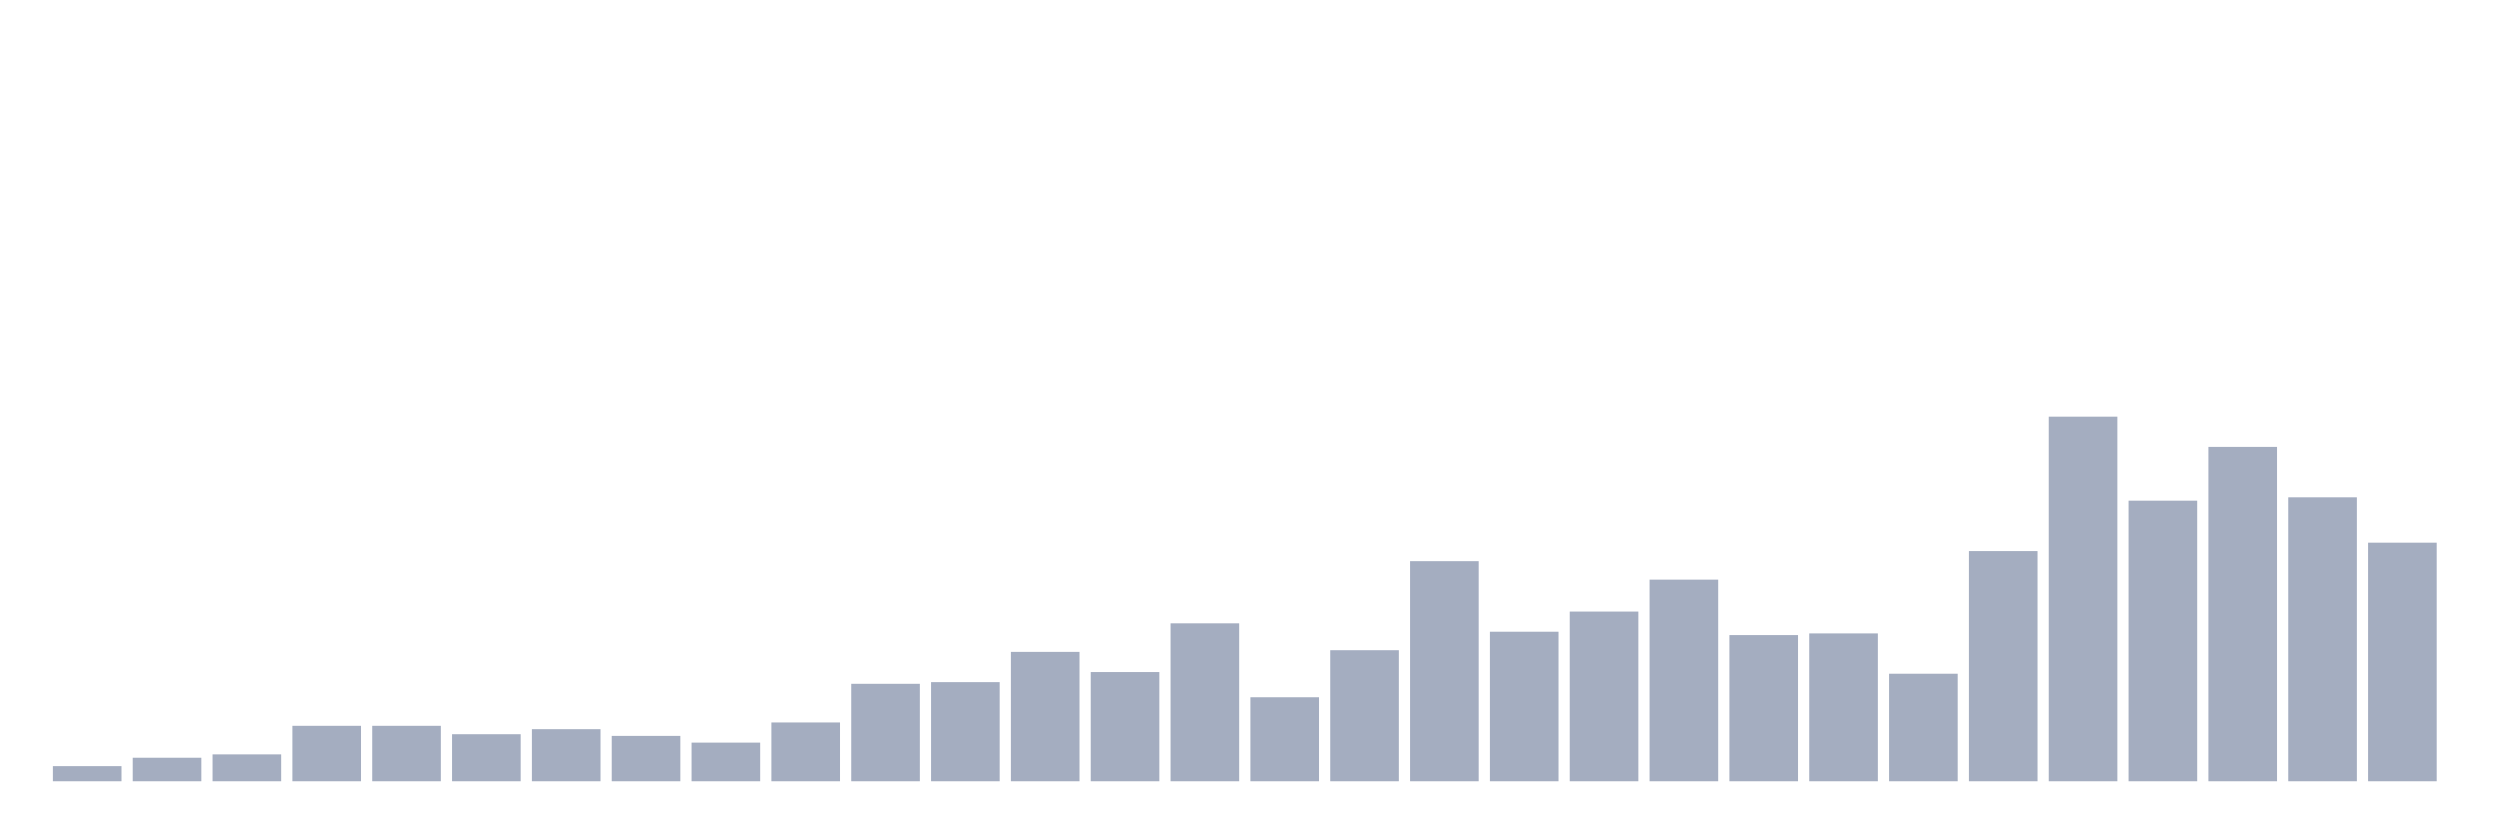 <svg xmlns="http://www.w3.org/2000/svg" viewBox="0 0 480 160"><g transform="translate(10,10)"><rect class="bar" x="0.153" width="13.175" y="137.097" height="2.903" fill="rgb(164,173,192)"></rect><rect class="bar" x="15.482" width="13.175" y="135.484" height="4.516" fill="rgb(164,173,192)"></rect><rect class="bar" x="30.81" width="13.175" y="134.839" height="5.161" fill="rgb(164,173,192)"></rect><rect class="bar" x="46.138" width="13.175" y="129.355" height="10.645" fill="rgb(164,173,192)"></rect><rect class="bar" x="61.466" width="13.175" y="129.355" height="10.645" fill="rgb(164,173,192)"></rect><rect class="bar" x="76.794" width="13.175" y="130.968" height="9.032" fill="rgb(164,173,192)"></rect><rect class="bar" x="92.123" width="13.175" y="130" height="10" fill="rgb(164,173,192)"></rect><rect class="bar" x="107.451" width="13.175" y="131.29" height="8.71" fill="rgb(164,173,192)"></rect><rect class="bar" x="122.779" width="13.175" y="132.581" height="7.419" fill="rgb(164,173,192)"></rect><rect class="bar" x="138.107" width="13.175" y="128.71" height="11.29" fill="rgb(164,173,192)"></rect><rect class="bar" x="153.436" width="13.175" y="121.29" height="18.71" fill="rgb(164,173,192)"></rect><rect class="bar" x="168.764" width="13.175" y="120.968" height="19.032" fill="rgb(164,173,192)"></rect><rect class="bar" x="184.092" width="13.175" y="115.161" height="24.839" fill="rgb(164,173,192)"></rect><rect class="bar" x="199.42" width="13.175" y="119.032" height="20.968" fill="rgb(164,173,192)"></rect><rect class="bar" x="214.748" width="13.175" y="109.677" height="30.323" fill="rgb(164,173,192)"></rect><rect class="bar" x="230.077" width="13.175" y="123.871" height="16.129" fill="rgb(164,173,192)"></rect><rect class="bar" x="245.405" width="13.175" y="114.839" height="25.161" fill="rgb(164,173,192)"></rect><rect class="bar" x="260.733" width="13.175" y="97.742" height="42.258" fill="rgb(164,173,192)"></rect><rect class="bar" x="276.061" width="13.175" y="111.29" height="28.71" fill="rgb(164,173,192)"></rect><rect class="bar" x="291.39" width="13.175" y="107.419" height="32.581" fill="rgb(164,173,192)"></rect><rect class="bar" x="306.718" width="13.175" y="101.29" height="38.71" fill="rgb(164,173,192)"></rect><rect class="bar" x="322.046" width="13.175" y="111.935" height="28.065" fill="rgb(164,173,192)"></rect><rect class="bar" x="337.374" width="13.175" y="111.613" height="28.387" fill="rgb(164,173,192)"></rect><rect class="bar" x="352.702" width="13.175" y="119.355" height="20.645" fill="rgb(164,173,192)"></rect><rect class="bar" x="368.031" width="13.175" y="95.806" height="44.194" fill="rgb(164,173,192)"></rect><rect class="bar" x="383.359" width="13.175" y="70" height="70" fill="rgb(164,173,192)"></rect><rect class="bar" x="398.687" width="13.175" y="86.129" height="53.871" fill="rgb(164,173,192)"></rect><rect class="bar" x="414.015" width="13.175" y="75.806" height="64.194" fill="rgb(164,173,192)"></rect><rect class="bar" x="429.344" width="13.175" y="85.484" height="54.516" fill="rgb(164,173,192)"></rect><rect class="bar" x="444.672" width="13.175" y="94.194" height="45.806" fill="rgb(164,173,192)"></rect></g></svg>